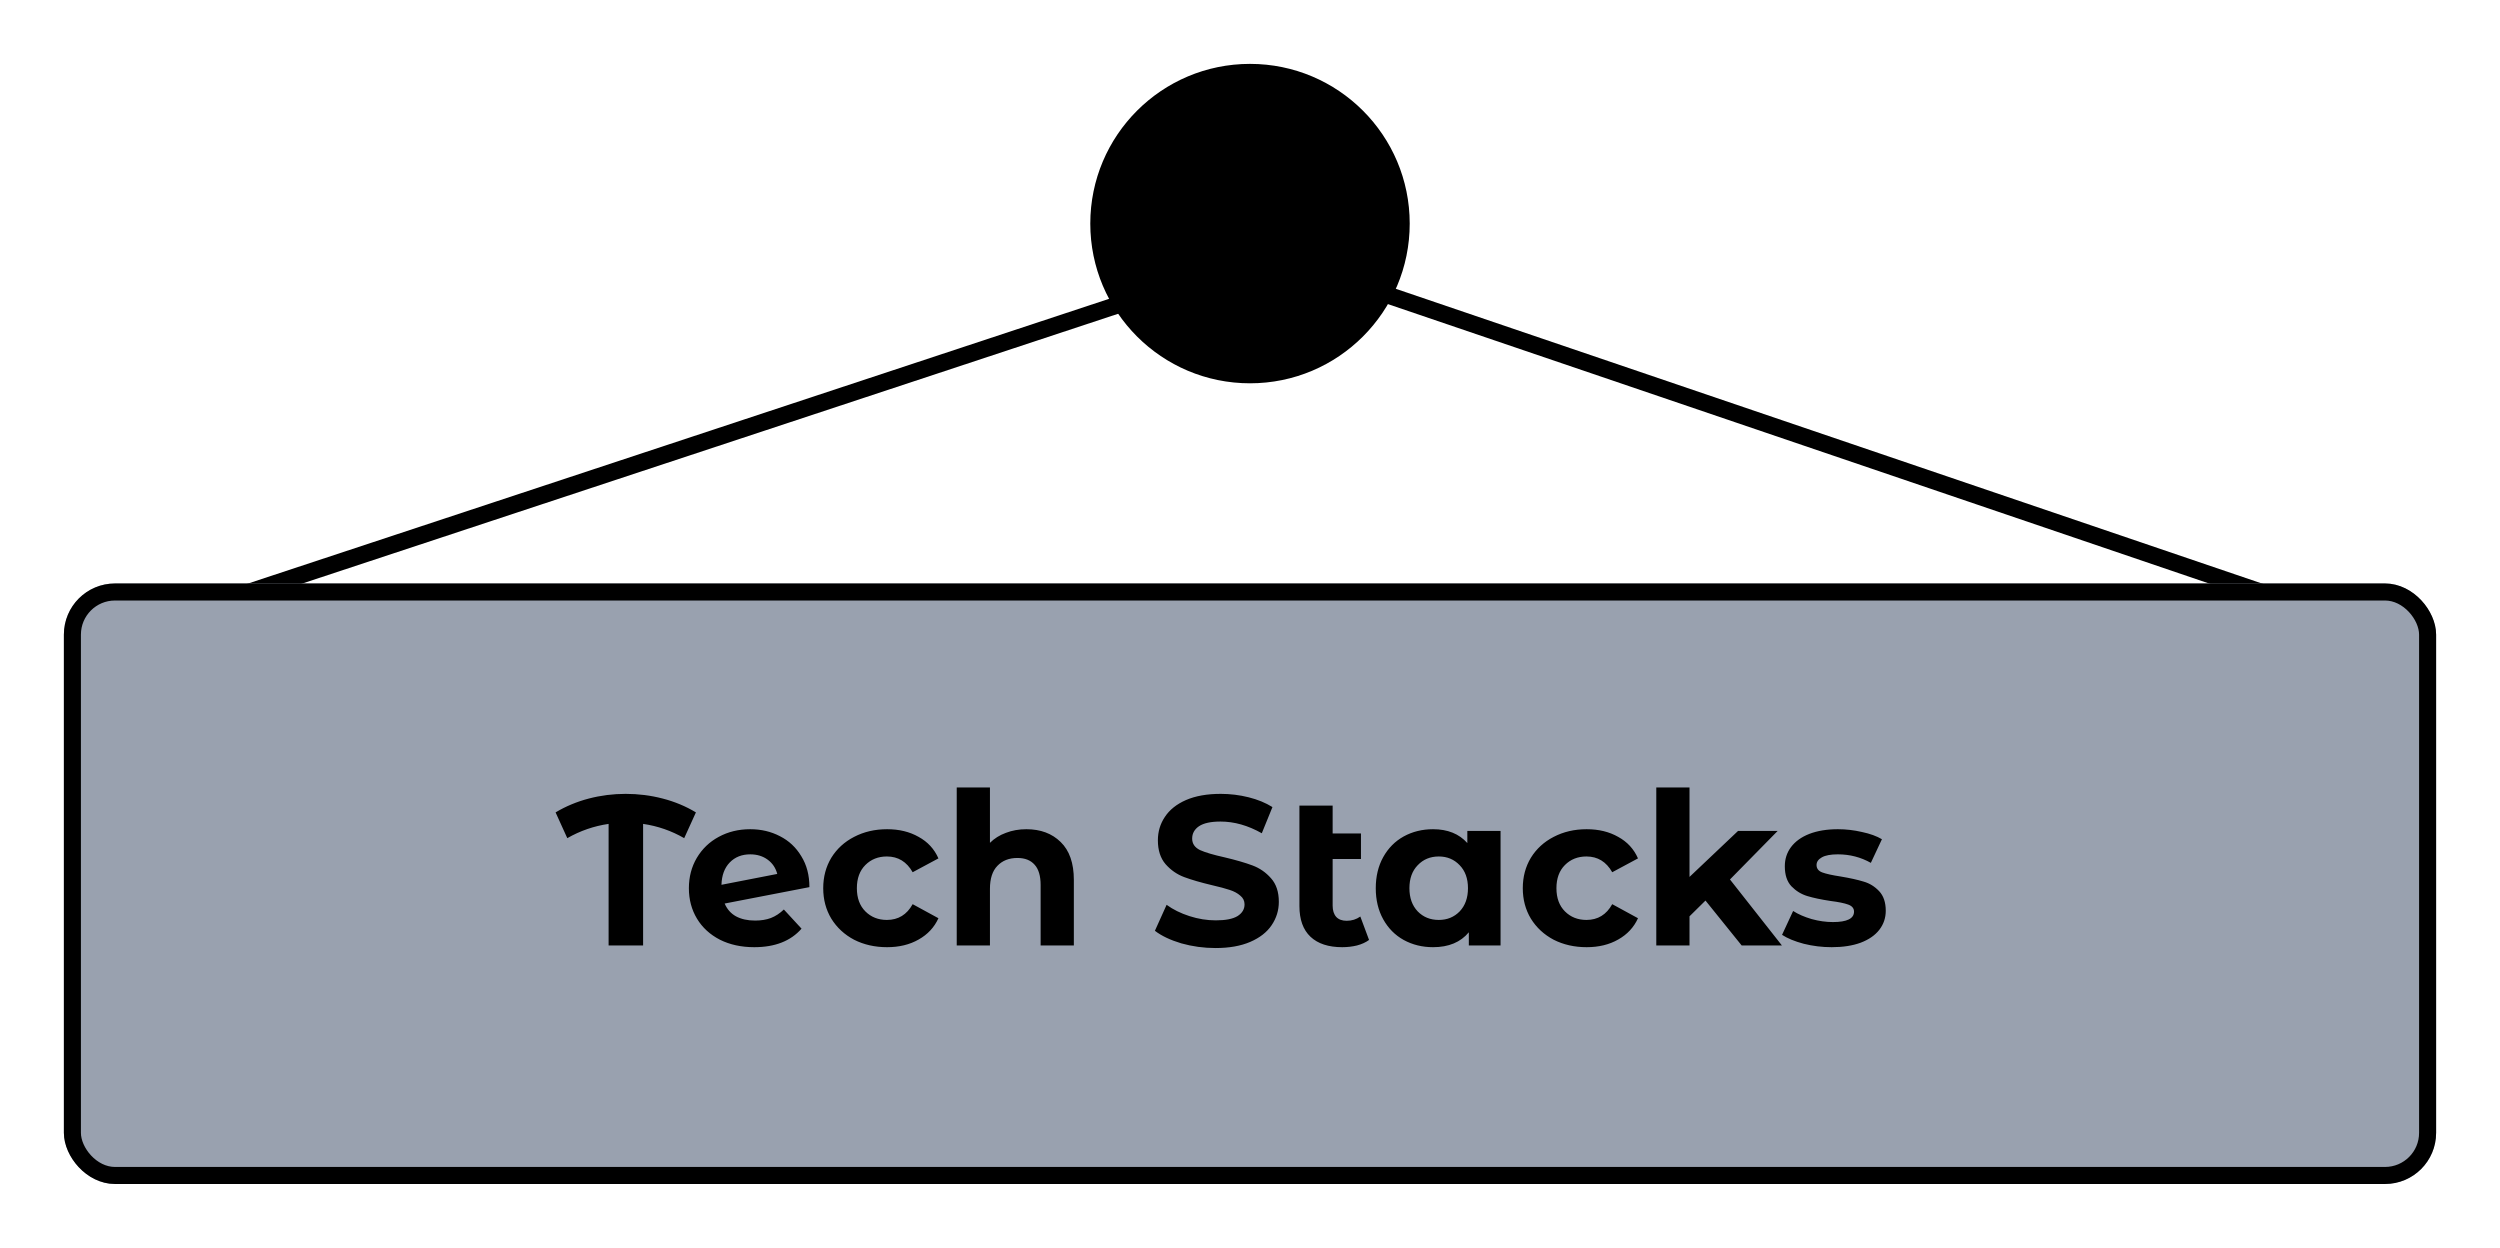 <svg width="587" height="293" viewBox="0 0 587 293" fill="none" xmlns="http://www.w3.org/2000/svg">
<g filter="url(#filter0_d_256_14)">
<circle cx="288.5" cy="47.5" r="37.5" fill="black"/>
</g>
<line x1="273.628" y1="67.899" x2="25.628" y2="149.899" stroke="black" stroke-width="4"/>
<line x1="310.644" y1="64.107" x2="551.644" y2="146.107" stroke="black" stroke-width="4"/>
<g filter="url(#filter1_d_256_14)">
<rect x="10" y="132" width="557" height="141" rx="12" fill="#99A1AF"/>
<rect x="12" y="134" width="553" height="137" rx="10" stroke="black" stroke-width="4"/>
</g>
<path d="M160.65 196.8C157.65 195.067 154.433 193.95 151 193.45V222H142.9V193.45C139.467 193.95 136.233 195.067 133.2 196.8L130.45 190.75C132.85 189.317 135.45 188.233 138.25 187.5C141.05 186.767 143.933 186.4 146.9 186.4C149.9 186.4 152.8 186.767 155.6 187.5C158.433 188.233 161.033 189.317 163.4 190.75L160.65 196.8ZM177.3 216.15C178.7 216.15 179.934 215.95 181 215.55C182.1 215.117 183.117 214.45 184.05 213.55L188.2 218.05C185.667 220.95 181.967 222.4 177.1 222.4C174.067 222.4 171.384 221.817 169.05 220.65C166.717 219.45 164.917 217.8 163.65 215.7C162.384 213.6 161.75 211.217 161.75 208.55C161.75 205.917 162.367 203.55 163.6 201.45C164.867 199.317 166.584 197.667 168.75 196.5C170.95 195.3 173.417 194.7 176.15 194.7C178.717 194.7 181.05 195.25 183.15 196.35C185.25 197.417 186.917 198.983 188.15 201.05C189.417 203.083 190.05 205.5 190.05 208.3L170.15 212.15C170.717 213.483 171.6 214.483 172.8 215.15C174.034 215.817 175.534 216.15 177.3 216.15ZM176.15 200.6C174.184 200.6 172.584 201.233 171.35 202.5C170.117 203.767 169.467 205.517 169.4 207.75L182.5 205.2C182.134 203.8 181.384 202.683 180.25 201.85C179.117 201.017 177.75 200.6 176.15 200.6ZM208.293 222.4C205.427 222.4 202.843 221.817 200.543 220.65C198.277 219.45 196.493 217.8 195.193 215.7C193.927 213.6 193.293 211.217 193.293 208.55C193.293 205.883 193.927 203.5 195.193 201.4C196.493 199.3 198.277 197.667 200.543 196.5C202.843 195.3 205.427 194.7 208.293 194.7C211.127 194.7 213.593 195.3 215.693 196.5C217.827 197.667 219.377 199.35 220.343 201.55L214.293 204.8C212.893 202.333 210.877 201.1 208.243 201.1C206.21 201.1 204.527 201.767 203.193 203.1C201.86 204.433 201.193 206.25 201.193 208.55C201.193 210.85 201.86 212.667 203.193 214C204.527 215.333 206.21 216 208.243 216C210.91 216 212.927 214.767 214.293 212.3L220.343 215.6C219.377 217.733 217.827 219.4 215.693 220.6C213.593 221.8 211.127 222.4 208.293 222.4ZM240.989 194.7C244.322 194.7 247.006 195.7 249.039 197.7C251.106 199.7 252.139 202.667 252.139 206.6V222H244.339V207.8C244.339 205.667 243.872 204.083 242.939 203.05C242.006 201.983 240.656 201.45 238.889 201.45C236.922 201.45 235.356 202.067 234.189 203.3C233.022 204.5 232.439 206.3 232.439 208.7V222H224.639V184.9H232.439V197.9C233.472 196.867 234.722 196.083 236.189 195.55C237.656 194.983 239.256 194.7 240.989 194.7ZM285.42 222.6C282.653 222.6 279.97 222.233 277.37 221.5C274.803 220.733 272.736 219.75 271.17 218.55L273.92 212.45C275.42 213.55 277.203 214.433 279.27 215.1C281.336 215.767 283.403 216.1 285.47 216.1C287.77 216.1 289.47 215.767 290.57 215.1C291.67 214.4 292.22 213.483 292.22 212.35C292.22 211.517 291.886 210.833 291.22 210.3C290.586 209.733 289.753 209.283 288.72 208.95C287.72 208.617 286.353 208.25 284.62 207.85C281.953 207.217 279.77 206.583 278.07 205.95C276.37 205.317 274.903 204.3 273.67 202.9C272.47 201.5 271.87 199.633 271.87 197.3C271.87 195.267 272.42 193.433 273.52 191.8C274.62 190.133 276.27 188.817 278.47 187.85C280.703 186.883 283.42 186.4 286.62 186.4C288.853 186.4 291.036 186.667 293.17 187.2C295.303 187.733 297.17 188.5 298.77 189.5L296.27 195.65C293.036 193.817 289.803 192.9 286.57 192.9C284.303 192.9 282.62 193.267 281.52 194C280.453 194.733 279.92 195.7 279.92 196.9C279.92 198.1 280.536 199 281.77 199.6C283.036 200.167 284.953 200.733 287.52 201.3C290.186 201.933 292.37 202.567 294.07 203.2C295.77 203.833 297.22 204.833 298.42 206.2C299.653 207.567 300.27 209.417 300.27 211.75C300.27 213.75 299.703 215.583 298.57 217.25C297.47 218.883 295.803 220.183 293.57 221.15C291.336 222.117 288.62 222.6 285.42 222.6ZM321.454 220.7C320.688 221.267 319.738 221.7 318.604 222C317.504 222.267 316.354 222.4 315.154 222.4C311.921 222.4 309.438 221.583 307.704 219.95C305.971 218.317 305.104 215.917 305.104 212.75V189.15H312.904V195.7H319.554V201.7H312.904V212.65C312.904 213.783 313.188 214.667 313.754 215.3C314.321 215.9 315.138 216.2 316.204 216.2C317.404 216.2 318.471 215.867 319.404 215.2L321.454 220.7ZM352.33 195.1V222H344.88V218.9C342.946 221.233 340.146 222.4 336.48 222.4C333.946 222.4 331.646 221.833 329.58 220.7C327.546 219.567 325.946 217.95 324.78 215.85C323.613 213.75 323.03 211.317 323.03 208.55C323.03 205.783 323.613 203.35 324.78 201.25C325.946 199.15 327.546 197.533 329.58 196.4C331.646 195.267 333.946 194.7 336.48 194.7C339.913 194.7 342.596 195.783 344.53 197.95V195.1H352.33ZM337.83 216C339.796 216 341.43 215.333 342.73 214C344.03 212.633 344.68 210.817 344.68 208.55C344.68 206.283 344.03 204.483 342.73 203.15C341.43 201.783 339.796 201.1 337.83 201.1C335.83 201.1 334.18 201.783 332.88 203.15C331.58 204.483 330.93 206.283 330.93 208.55C330.93 210.817 331.58 212.633 332.88 214C334.18 215.333 335.83 216 337.83 216ZM372.551 222.4C369.685 222.4 367.101 221.817 364.801 220.65C362.535 219.45 360.751 217.8 359.451 215.7C358.185 213.6 357.551 211.217 357.551 208.55C357.551 205.883 358.185 203.5 359.451 201.4C360.751 199.3 362.535 197.667 364.801 196.5C367.101 195.3 369.685 194.7 372.551 194.7C375.385 194.7 377.851 195.3 379.951 196.5C382.085 197.667 383.635 199.35 384.601 201.55L378.551 204.8C377.151 202.333 375.135 201.1 372.501 201.1C370.468 201.1 368.785 201.767 367.451 203.1C366.118 204.433 365.451 206.25 365.451 208.55C365.451 210.85 366.118 212.667 367.451 214C368.785 215.333 370.468 216 372.501 216C375.168 216 377.185 214.767 378.551 212.3L384.601 215.6C383.635 217.733 382.085 219.4 379.951 220.6C377.851 221.8 375.385 222.4 372.551 222.4ZM400.447 211.45L396.697 215.15V222H388.897V184.9H396.697V205.9L408.097 195.1H417.397L406.197 206.5L418.397 222H408.947L400.447 211.45ZM430.076 222.4C427.842 222.4 425.659 222.133 423.526 221.6C421.392 221.033 419.692 220.333 418.426 219.5L421.026 213.9C422.226 214.667 423.676 215.3 425.376 215.8C427.076 216.267 428.742 216.5 430.376 216.5C433.676 216.5 435.326 215.683 435.326 214.05C435.326 213.283 434.876 212.733 433.976 212.4C433.076 212.067 431.692 211.783 429.826 211.55C427.626 211.217 425.809 210.833 424.376 210.4C422.942 209.967 421.692 209.2 420.626 208.1C419.592 207 419.076 205.433 419.076 203.4C419.076 201.7 419.559 200.2 420.526 198.9C421.526 197.567 422.959 196.533 424.826 195.8C426.726 195.067 428.959 194.7 431.526 194.7C433.426 194.7 435.309 194.917 437.176 195.35C439.076 195.75 440.642 196.317 441.876 197.05L439.276 202.6C436.909 201.267 434.326 200.6 431.526 200.6C429.859 200.6 428.609 200.833 427.776 201.3C426.942 201.767 426.526 202.367 426.526 203.1C426.526 203.933 426.976 204.517 427.876 204.85C428.776 205.183 430.209 205.5 432.176 205.8C434.376 206.167 436.176 206.567 437.576 207C438.976 207.4 440.192 208.15 441.226 209.25C442.259 210.35 442.776 211.883 442.776 213.85C442.776 215.517 442.276 217 441.276 218.3C440.276 219.6 438.809 220.617 436.876 221.35C434.976 222.05 432.709 222.4 430.076 222.4Z" fill="black"/>
<defs>
<filter id="filter0_d_256_14" x="241" y="0" width="105" height="105" filterUnits="userSpaceOnUse" color-interpolation-filters="sRGB">
<feFlood flood-opacity="0" result="BackgroundImageFix"/>
<feColorMatrix in="SourceAlpha" type="matrix" values="0 0 0 0 0 0 0 0 0 0 0 0 0 0 0 0 0 0 127 0" result="hardAlpha"/>
<feOffset dx="5" dy="5"/>
<feGaussianBlur stdDeviation="7.5"/>
<feComposite in2="hardAlpha" operator="out"/>
<feColorMatrix type="matrix" values="0 0 0 0 0 0 0 0 0 0 0 0 0 0 0 0 0 0 1 0"/>
<feBlend mode="normal" in2="BackgroundImageFix" result="effect1_dropShadow_256_14"/>
<feBlend mode="normal" in="SourceGraphic" in2="effect1_dropShadow_256_14" result="shape"/>
</filter>
<filter id="filter1_d_256_14" x="0" y="122" width="587" height="171" filterUnits="userSpaceOnUse" color-interpolation-filters="sRGB">
<feFlood flood-opacity="0" result="BackgroundImageFix"/>
<feColorMatrix in="SourceAlpha" type="matrix" values="0 0 0 0 0 0 0 0 0 0 0 0 0 0 0 0 0 0 127 0" result="hardAlpha"/>
<feOffset dx="5" dy="5"/>
<feGaussianBlur stdDeviation="7.5"/>
<feComposite in2="hardAlpha" operator="out"/>
<feColorMatrix type="matrix" values="0 0 0 0 0 0 0 0 0 0 0 0 0 0 0 0 0 0 1 0"/>
<feBlend mode="normal" in2="BackgroundImageFix" result="effect1_dropShadow_256_14"/>
<feBlend mode="normal" in="SourceGraphic" in2="effect1_dropShadow_256_14" result="shape"/>
</filter>
</defs>
</svg>
